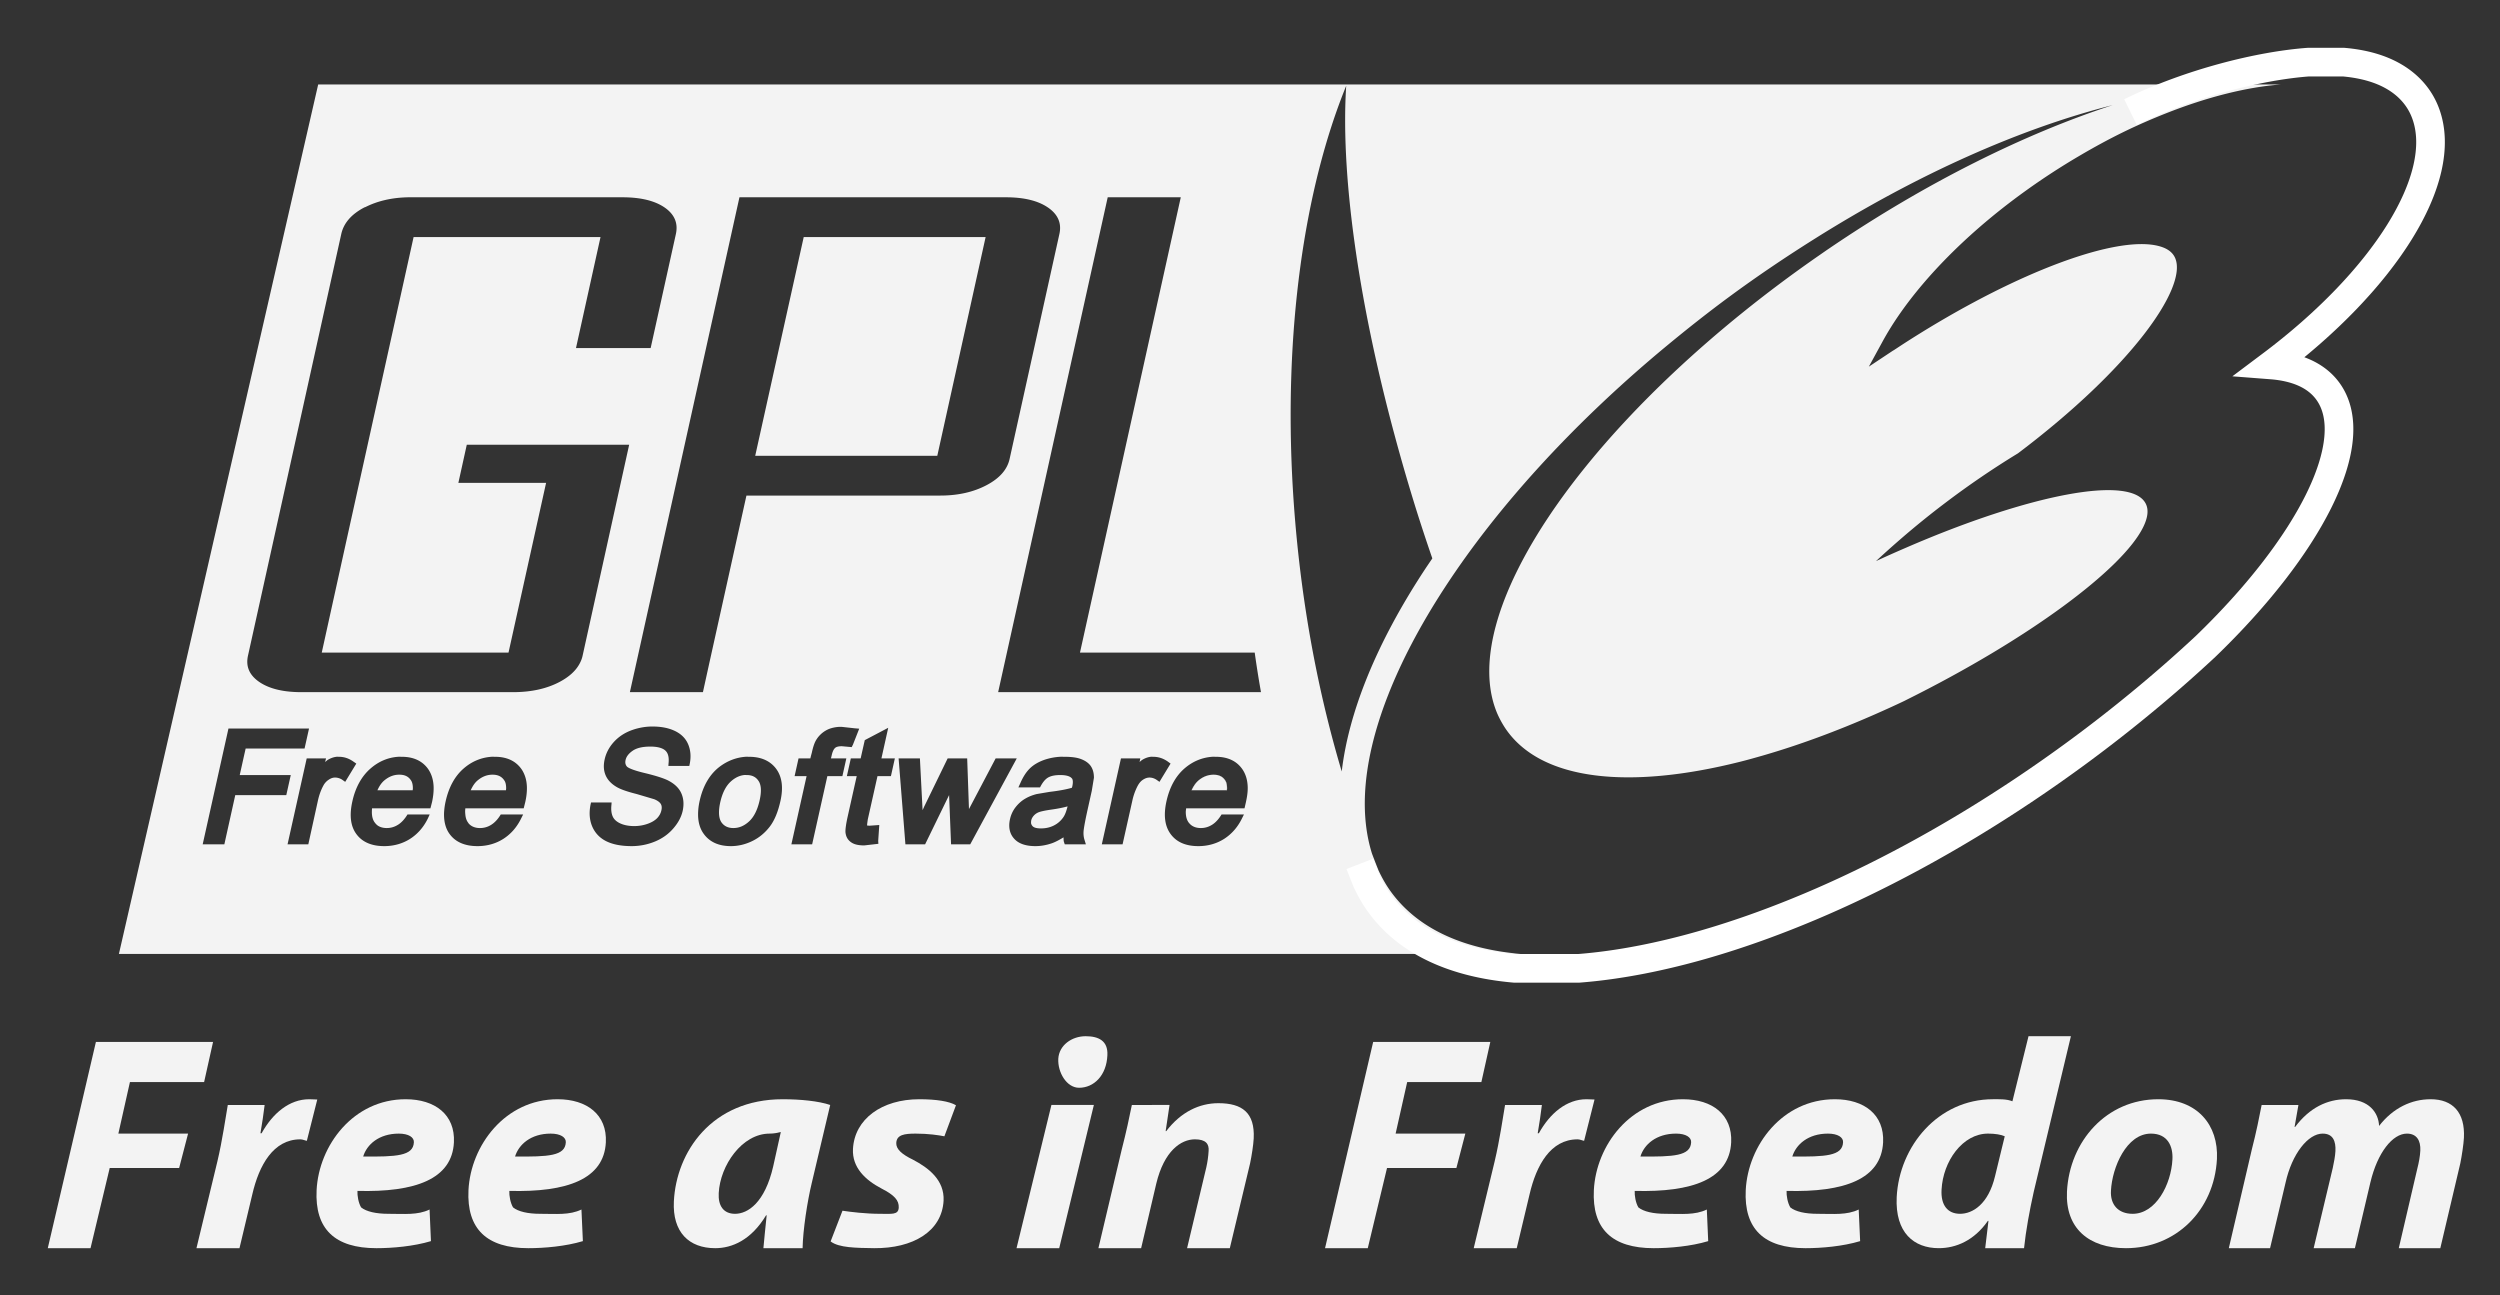 <svg width="744.09" height="385.52" xmlns="http://www.w3.org/2000/svg"><rect width="100%" height="100%" fill="#333333" stroke="none"/><g style="fill-opacity:.941;fill-rule:evenodd;fill:#fff;stroke-width:1pt"><path d="M3.86 0h-.01C2.91 0 2.08.31 1.3.94.72 1.4.32 2.02 0 2.71h.04C.36 2.02.76 1.4 1.33.94 2.11.31 2.94.01 3.86 0z" style="fill-opacity:.941;fill:#fff" transform="translate(354.633 230.6) scale(1.705)"/></g><path d="m92.939 358.46-59.31 258.77H450.772c-17-1.484-30.423-7.452-38.42-18.331-1.484-2.012-2.71-4.18-3.784-6.448a222.987 222.987 0 0 1-1.972-5.062c-1.705-5.423-2.385-11.44-2.078-17.852.853-17.871 9.238-39.128 23.767-61.388 15.432-23.657 37.798-48.451 65.49-71.46 6.208-5.153 12.626-10.241 19.345-15.186 8.304-6.11 16.673-11.737 25.045-17 30.847-19.42 61.618-33.01 88.885-39.912-26.056 8.5-55.328 22.93-84.25 42.577-1.04.702-2.067 1.422-3.09 2.131-16.046 11.118-30.583 22.926-43.27 34.85-40.823 38.385-62.4 78.16-52.595 101.46a29.103 29.103 0 0 0 2.505 4.583c10.538 15.5 36.656 18.18 69.754 9.858 2.25-.562 4.502-1.2 6.82-1.865 10.573-3.052 21.798-7.174 33.359-12.256 2.78-1.228 5.589-2.49 8.42-3.837.29-.136.562-.272.852-.426 36.492-18.132 64.536-38.995 70.607-51.53 1.33-2.726 1.65-5.051.746-6.874-4.331-8.782-34.64-2.85-71.353 13.056a379.91 379.91 0 0 0-8.953 3.997 284.108 284.108 0 0 1 7.62-6.821c4.161-3.585 8.47-7.09 13.057-10.551a260.602 260.602 0 0 1 21.582-14.708c33.456-25.241 50.37-49.117 46.84-57.978-.665-1.67-2.08-2.818-4.263-3.517-6.975-2.219-19.704.429-35.17 6.767-12.755 5.232-27.405 12.991-42.258 22.647l-2.025 1.332-.373.214-7.141 4.742 4.103-7.513c6.088-11.144 16.004-22.771 28.35-33.572 9.054-7.897 19.398-15.338 30.533-21.848 4.212-2.466 8.418-4.756 12.63-6.821 4.313-2.108 8.63-3.981 12.841-5.649 12.237-4.84 23.918-7.78 34.104-8.58H92.944zm305.98.373c-1.671 25.505 3.274 62.862 14.494 104.34a579.007 579.007 0 0 0 6.554 22.488 561.785 561.785 0 0 0 4.583 13.855c-.92 1.354-1.848 2.7-2.717 4.05-14 21.455-22.183 41.73-24.246 59.363-5.918-19.815-10.372-41.518-12.896-64.532a392.514 392.514 0 0 1-1.652-19.557c-2.763-46.796 3.346-89.217 15.88-120zm-279.39 33.199c.32-.008.634 0 .96 0h63.04c5.388 0 9.555 1.01 12.522 3.037 2.95 2.04 4.056 4.678 3.357 7.887l-7.513 33.945h-22.221l7.3-33.039h-55.633l-20.09 90.803-7.247 32.879h55.58l.053-.213 11.137-50.304h-26.11l2.504-11.35H185.5l-13.855 62.773c-.188.893-.516 1.703-.96 2.504-1.142 2.08-3.135 3.863-5.914 5.33-3.854 2.028-8.467 3.037-13.855 3.037H87.929c-5.389 0-9.556-1.009-12.523-3.038-2.95-2.029-4.074-4.62-3.358-7.833l27.763-125.49c.717-3.21 2.95-5.847 6.821-7.887.137-.073.29-.09.427-.16 3.533-1.77 7.68-2.764 12.469-2.877zm98.796 0h79.346c5.32 0 9.502 1.01 12.469 3.037 2.984 2.04 4.127 4.678 3.41 7.887l-14.814 66.93c-.699 3.189-2.986 5.79-6.874 7.833-3.888 2.05-8.464 3.091-13.802 3.091h-57.658l-11.137 50.251-1.812 8.26h-21.742l1.652-7.46 30.96-139.83zm109.61 0h21.742l-24.619 111.21-5.382 24.299h52.009a309.59 309.59 0 0 0 1.865 11.777h-78.227l6.181-27.923 26.431-119.37zm-90.483 11.83-14.441 65.118h54.194l14.388-65.118h-54.141zm-45.561 145.69c.213-.007.425 0 .64 0 2.523 0 4.727.443 6.5 1.279 1.893.887 3.247 2.204 3.997 3.943.734 1.688.925 3.605.533 5.702l-.16.8h-6.234l.053-.747c.161-1.465-.02-2.617-.586-3.41-.074-.1-.18-.23-.267-.32a3.477 3.477 0 0 0-.533-.426c-.872-.55-2.237-.853-3.996-.853-2.336 0-4.082.407-5.276 1.226-1.16.801-1.893 1.697-2.131 2.77-.239 1.092.153 1.666.426 1.973l.053.053c.346.294 1.546.985 5.276 1.865 3.376.818 5.612 1.554 6.874 2.185 1.91.972 3.244 2.231 3.943 3.783.7 1.535.853 3.332.427 5.276-.427 1.893-1.392 3.638-2.825 5.275-1.415 1.637-3.216 2.933-5.382 3.837a18.195 18.195 0 0 1-6.927 1.385c-3.07 0-5.534-.464-7.46-1.385-2.013-.955-3.464-2.462-4.317-4.423-.818-1.91-.993-4.078-.533-6.448l.16-.746h6.128l-.053.746c-.153 1.415-.002 2.558.373 3.41.358.82 1.04 1.497 2.132 2.026 1.159.562 2.609.852 4.263.852 1.483 0 2.839-.25 4.05-.693 1.193-.426 2.142-.989 2.824-1.705.665-.716 1.055-1.473 1.225-2.291.17-.733.13-1.354-.16-1.865-.324-.546-.965-1.03-1.971-1.44l-5.222-1.544c-2.916-.734-4.88-1.433-6.022-2.132-1.552-.92-2.67-2.102-3.25-3.517-.58-1.398-.642-2.948-.267-4.636.392-1.808 1.264-3.528 2.611-5.062 1.364-1.552 3.125-2.77 5.222-3.57a18.345 18.345 0 0 1 5.862-1.173zm55.953.107c.337-.027.654 0 1.012 0l3.837.426 1.28.106-1.866 4.743-.373.746-2.93-.266c-.866 0-1.502.133-1.92.426-.027.02-.08.084-.106.107-.056.049-.15.134-.213.213-.256.336-.569.938-.8 2.025 0 0-.11.46-.212.852h4.582l-1.172 5.276h-4.476c-.341 1.535-4.53 20.303-4.53 20.303h-6.18s4.017-18.035 4.529-20.303h-3.57l1.172-5.276h3.517c.17-.733.426-1.652.426-1.652.375-1.705.767-2.93 1.279-3.783a8.044 8.044 0 0 1 2.93-2.878c1.026-.595 2.323-.952 3.784-1.065zm14.761.266-2.025 9.112h3.997l-1.173 5.276h-3.996c-.324 1.466-2.878 12.842-2.878 12.842s-.213 1.366-.213 1.758v.107c.002.003.051-.002.053 0l.64.053 2.93-.213-.32 4.743.054.852-4.21.48c-1.67 0-2.897-.273-3.783-.853-.938-.614-1.484-1.428-1.705-2.451-.035-.188-.107-.46-.107-.853 0-.767.145-2.065.64-4.316 0 0 2.24-10.035 2.717-12.15h-2.93l1.172-5.275h2.93c.273-1.228 1.226-5.436 1.226-5.436l4.956-2.61 2.025-1.067zm-196.37.213h23.98l-1.332 5.968H71.35a3652.79 3652.79 0 0 0-1.759 7.887H84.78l-1.332 5.968H68.26c-.324 1.484-3.25 14.654-3.25 14.654h-6.448l7.673-34.477zm32.133 8.42c.24-.03.504 0 .746 0 1.535 0 2.952.466 4.316 1.438l.853.587-3.304 5.435-.906-.64a3.894 3.894 0 0 0-2.131-.639c-.648 0-1.251.23-1.865.64a4.708 4.708 0 0 0-1.599 1.758c-.716 1.313-1.24 2.784-1.599 4.37l-2.877 13.109H83.82l5.702-25.578h5.755s-.198.776-.266 1.066c.273-.205.56-.486.8-.64.825-.493 1.698-.8 2.557-.906zm18.331 0c.372-.029.739 0 1.12 0 3.478 0 6.11 1.219 7.833 3.623 1.074 1.552 1.652 3.47 1.652 5.755 0 1.262-.156 2.62-.48 4.104l-.48 1.865h-17.372a11.73 11.73 0 0 0-.053 1.065c0 1.33.273 2.377.853 3.144.275.376.595.713.959.96.687.448 1.573.692 2.61.692 1.263 0 2.371-.347 3.411-1.012.99-.631 1.936-1.64 2.771-3.037h6.608l-.586 1.278c-1.262 2.558-3.023 4.553-5.222 5.969-2.2 1.415-4.828 2.185-7.727 2.185-3.769 0-6.574-1.22-8.313-3.624-1.722-2.353-2.093-5.606-1.172-9.699.92-4.16 2.758-7.485 5.435-9.805 2.4-2.08 5.122-3.234 8.153-3.463zm27.763 0c.372-.029.739 0 1.119 0 3.479 0 6.111 1.219 7.833 3.623 1.075 1.552 1.652 3.47 1.652 5.755 0 1.245-.155 2.584-.48 4.05l-.479 1.919h-17.372c-.017.238-.036.454-.053.692-.013.09.006.226 0 .32v.053c0 .256.036.508.053.746.085.972.339 1.785.8 2.398.087.12.17.267.266.374.78.835 1.886 1.278 3.304 1.278a6.112 6.112 0 0 0 3.41-1.012c.99-.631 1.936-1.64 2.771-3.037h6.661l-.64 1.278c-1.261 2.558-3.022 4.553-5.221 5.969-2.2 1.415-4.828 2.185-7.727 2.185-3.769 0-6.574-1.22-8.313-3.624-1.126-1.535-1.652-3.49-1.652-5.808 0-.359.019-.744.053-1.12a19.25 19.25 0 0 1 .426-2.77c.921-4.144 2.705-7.486 5.383-9.805 2.4-2.081 5.175-3.235 8.206-3.464zm75.616 0c.38-.03.731 0 1.119 0 3.547 0 6.273 1.2 8.047 3.57 1.756 2.37 2.182 5.567 1.278 9.592-.699 3.137-1.71 5.672-3.09 7.513-1.382 1.842-3.142 3.347-5.223 4.37-2.063 1.023-4.248 1.545-6.447 1.545-3.616 0-6.308-1.236-8.047-3.623-1.125-1.518-1.705-3.472-1.705-5.809 0-1.261.138-2.602.48-4.103 1.023-4.57 3.111-8.05 6.18-10.285 2.254-1.626 4.742-2.566 7.408-2.77zm93.627 0c.45-.028.866 0 1.332 0 2.149 0 3.837.217 5.116.746 1.364.545 2.332 1.317 2.878 2.238.528.87.799 1.937.799 3.25l-.64 3.89-1.172 5.276c-1.006 4.502-1.228 6.19-1.279 6.82-.05.853.028 1.685.267 2.452l.426 1.386h-6.288l-.267-.8c-.102-.375-.072-.852-.106-1.279-1.194.734-2.39 1.384-3.464 1.759-1.586.545-3.231.852-4.902.852-2.9 0-5.046-.754-6.342-2.238-.989-1.091-1.438-2.425-1.438-3.943 0-.58.076-1.18.213-1.812.29-1.296.816-2.496 1.652-3.57.818-1.057 1.786-1.927 2.877-2.558 1.058-.63 2.236-1.079 3.464-1.385l3.783-.64c2.916-.34 5.093-.765 6.661-1.225.035-.171.107-.374.107-.374.247-1.097.216-1.921-.053-2.344-.02-.027-.085-.083-.107-.107-.057-.061-.146-.158-.213-.213-.641-.507-1.735-.746-3.197-.746-1.654 0-2.878.27-3.73.8-.836.528-1.61 1.496-2.292 2.877h-6.448l.586-1.279c.768-1.773 1.682-3.244 2.825-4.37 1.142-1.125 2.685-1.997 4.476-2.61a17.746 17.746 0 0 1 4.476-.853zm27.017 0c.24-.03.504 0 .746 0 1.552 0 3.005.466 4.37 1.438l.799.587-3.304 5.435-.906-.64c-.665-.426-1.345-.639-2.078-.639-.648 0-1.287.23-1.918.64-.648.426-1.12.99-1.546 1.758a17.495 17.495 0 0 0-1.598 4.37l-2.931 13.109h-6.182l5.702-25.578h5.755s-.145.776-.213 1.066c.273-.205.544-.486.8-.64.812-.493 1.645-.8 2.504-.906zm18.278 0c.372-.029.739 0 1.12 0 3.478 0 6.127 1.219 7.833 3.623 1.09 1.552 1.651 3.47 1.651 5.755 0 1.262-.208 2.62-.532 4.104l-.427 1.865h-17.372c-.034.358-.106.741-.106 1.065 0 1.33.29 2.377.852 3.144.088.12.223.267.32.374.056.06.154.157.213.213.762.693 1.8 1.065 3.09 1.065 1.263 0 2.371-.347 3.411-1.012.99-.631 1.919-1.64 2.771-3.037h6.661l-.64 1.278c-1.261 2.558-3.039 4.553-5.221 5.969-2.217 1.415-4.811 2.185-7.727 2.185-3.769 0-6.52-1.22-8.26-3.624-1.722-2.353-2.13-5.606-1.226-9.699.921-4.16 2.705-7.485 5.383-9.805 2.414-2.08 5.178-3.234 8.206-3.463zm-93.308.48h6.341s.783 15.178.8 15.4c.255-.544.454-1.002.48-1.067l6.98-14.335h5.808s.533 14.995.533 15.081c.17-.306 7.94-15.08 7.94-15.08h6.288l-13.855 25.577h-5.702s-.552-13.87-.586-14.654c-2.353 4.826-7.14 14.654-7.14 14.654h-5.862l-2.025-25.578zm-148.89 4.848c-1.469.062-2.803.592-4.05 1.6-.989.783-1.656 1.86-2.185 3.036h10.498c.017-.187.054-.415.054-.586 0-.972-.173-1.726-.48-2.238-.75-1.228-1.863-1.812-3.517-1.812-.1 0-.222-.004-.32 0zm27.763 0c-1.469.062-2.803.592-4.05 1.6-.989.783-1.639 1.86-2.185 3.036h10.498c.017-.187.054-.415.054-.586 0-.972-.156-1.726-.48-2.238a4.288 4.288 0 0 0-.533-.693c-.712-.735-1.692-1.119-2.984-1.119-.1 0-.222-.004-.32 0zm214.75 0c-1.51.047-2.921.558-4.21 1.6-.972.783-1.639 1.86-2.185 3.036h10.444c.017-.187.054-.415.054-.586 0-.972-.156-1.726-.48-2.238-.733-1.21-1.863-1.794-3.517-1.812-.049 0-.058-.002-.106 0zm-139.62.107c-1.41.167-2.72.81-3.943 1.918-1.467 1.33-2.53 3.42-3.144 6.182-.256 1.16-.373 2.15-.373 3.037 0 1.211.232 2.162.692 2.878.123.184.286.378.427.533.758.805 1.816 1.225 3.144 1.225 1.722 0 3.24-.641 4.69-1.971 1.466-1.347 2.512-3.458 3.143-6.288.58-2.592.499-4.528-.32-5.755-.784-1.194-1.93-1.759-3.517-1.759-.269 0-.538-.031-.799 0zm96.292 9.325c-1.45.393-3.074.723-5.222 1.013-1.603.239-2.746.49-3.41.746-.58.239-1.047.57-1.44 1.012-.375.427-.626.874-.745 1.386a3.738 3.738 0 0 0-.054.586v.053c.002.041-.004.121 0 .16.011.078.032.195.054.267.008.023.044.083.053.106.019.046.03.116.053.16.024.044.078.119.107.16.044.061.105.156.16.213.426.478 1.276.693 2.504.693 1.347 0 2.643-.256 3.837-.853a7.46 7.46 0 0 0 2.824-2.45c.512-.717.921-1.82 1.28-3.252z" style="fill-opacity:.941;fill-rule:evenodd;fill:#fff" transform="translate(1.763 -333.31)"/><g style="fill-opacity:.941;fill-rule:evenodd;fill:#fff;stroke-width:1pt"><path d="M.03 0H0c.97.01 1.61.34 2.04 1.05.19.3.29.75.29 1.32 0 .1-.02.23-.03.34h.04c0-.11.02-.24.02-.34 0-.57-.09-1.02-.28-1.32C1.65.33 1 0 .03 0z" style="fill-opacity:.941;fill:#fff" transform="translate(361.213 230.6) scale(1.705)"/></g><g style="fill-opacity:.941;fill:#fff"><g style="fill-opacity:.941;fill-rule:evenodd;fill:#fff;stroke-width:1pt"><path d="M0 36h7.46l3.35-14h12.12l1.56-6H12.32l2.02-9h12.95l1.56-7H8.4L0 36z" style="fill-opacity:.941;fill:#fff" transform="translate(14.224 310.12) scale(1.705)"/></g><g style="fill-opacity:.941;fill-rule:evenodd;fill:#fff;stroke-width:1pt"><path d="m7.51 26 2.24-9.4c1.18-5.09 3.67-9.6 8.38-9.6.42 0 .83.21 1.14.26L21.09.05c-.42 0-.88-.05-1.4-.05-3.47 0-6.38 2.44-8.32 5.94h-.2c.29-1.71.54-3.33.73-4.94H5.47c-.37 2.08-.94 6.15-1.81 9.82L0 26h7.51z" style="fill-opacity:.941;fill:#fff" transform="translate(58.474 327.173) scale(1.705)"/></g><g style="fill-opacity:.941;fill-rule:evenodd;fill:#fff;stroke-width:1pt"><path d="M20.06 19.25c-2.07 1.01-4.43.75-7.18.75-2.17 0-3.85-.38-4.77-1.12-.48-.81-.68-2.07-.64-2.88 10.13.27 16.52-2.07 16.84-8.47C24.55 2.7 21.02 0 15.89 0 6.73 0 .73 8.08.34 15.86 0 22.65 3.52 26 10.78 26c2.79 0 6.49-.32 9.52-1.23l-.24-5.52zM17.32 7.53c-.12 2.38-3.06 2.52-8.85 2.47.63-2.09 2.75-4 6.22-4 1.71 0 2.69.65 2.63 1.53z" style="fill-opacity:.941;fill:#fff" transform="translate(93.653 327.173) scale(1.705)"/></g><g style="fill-opacity:.941;fill-rule:evenodd;fill:#fff;stroke-width:1pt"><path d="M20.05 19.25c-2.07 1.01-4.43.75-7.17.75-2.18 0-3.85-.38-4.77-1.12-.48-.81-.69-2.07-.65-2.88 10.14.27 16.52-2.07 16.85-8.47C24.55 2.7 21.02 0 15.89 0 6.72 0 .72 8.08.33 15.86 0 22.65 3.52 26 10.77 26c2.8 0 6.5-.32 9.53-1.23l-.25-5.52zM17.32 7.53c-.12 2.38-3.06 2.52-8.86 2.47.64-2.09 2.75-4 6.22-4 1.71 0 2.7.65 2.64 1.53z" style="fill-opacity:.941;fill:#fff" transform="translate(138.874 327.173) scale(1.705)"/></g><g style="fill-opacity:.941;fill-rule:evenodd;fill:#fff;stroke-width:1pt"><path d="M22.74 26c.06-3.17.82-8.15 1.61-11.42L27.56 1c-2.04-.69-5.22-1-8.28-1C6.86 0 .7 9.2.27 17.82 0 23.23 2.93 26 7.49 26c2.95 0 6.28-1.43 8.87-5.73h.11c-.2 2.07-.44 4.08-.57 5.73h6.84zm-5.13-14.28C16.15 18.08 13.17 20 10.95 20c-2.07 0-2.97-1.47-2.85-3.61C8.34 11.56 12.16 6 16.98 6c.78 0 1.39-.14 1.96-.28l-1.33 6z" style="fill-opacity:.941;fill:#fff" transform="translate(200.108 327.173) scale(1.705)"/></g><g style="fill-opacity:.941;fill-rule:evenodd;fill:#fff;stroke-width:1pt"><path d="M0 24.82c1.44 1.12 4.46 1.13 7.61 1.18 6.73.05 11.81-2.89 12.11-8.29.17-3.6-2.62-5.73-5.35-7.16-1.97-.95-2.96-1.86-2.91-2.92C11.53 6.2 12.87 6 14.84 6c2.22 0 4 .27 5.02.47l2.02-5.42C20.73.36 18.43 0 15.48 0 8.95 0 4.17 3.45 3.9 8.69c-.16 3.24 2.17 5.42 4.99 6.9 2.28 1.17 3.06 2.07 3 3.34-.07 1.28-1.21 1.07-3.28 1.07-2.43 0-5.12-.32-6.54-.54L0 24.82z" style="fill-opacity:.941;fill:#fff" transform="translate(247.223 327.173) scale(1.705)"/></g><g style="fill-opacity:.941;fill-rule:evenodd;fill:#fff;stroke-width:1pt"><path d="m7.45 37 6.05-25H6.09L0 37h7.45zm3.47-28c2.54 0 4.8-2.1 4.94-5.7C15.98.86 14.4 0 12.07 0 9.64 0 7.42 1.58 7.29 3.94 7.17 6.32 8.75 9 10.92 9z" style="fill-opacity:.941;fill:#fff" transform="translate(302.557 308.415) scale(1.705)"/></g><g style="fill-opacity:.941;fill-rule:evenodd;fill:#fff;stroke-width:1pt"><path d="m7.46 25.31 2.64-11.26c1.37-5.73 4.32-7.74 6.75-7.74 1.92 0 2.48.82 2.39 2.01-.05.96-.2 1.97-.4 2.87l-3.36 14.12h7.46l3.54-14.81c.27-1.28.57-3.19.63-4.35C27.33 1.64 25.08 0 20.94 0c-3.32 0-6.55 1.54-9.1 4.88h-.1l.68-4.57H5.84c-.43 2.14-.98 4.73-1.76 7.75L0 25.31h7.46z" style="fill-opacity:.941;fill:#fff" transform="translate(326.924 328.35) scale(1.705)"/></g><g style="fill-opacity:.941;fill-rule:evenodd;fill:#fff;stroke-width:1pt"><path d="M0 36h7.46l3.36-14h12.11l1.56-6H12.32l2.02-9h12.95l1.56-7H8.4L0 36z" style="fill-opacity:.941;fill:#fff" transform="translate(394.382 310.12) scale(1.705)"/></g><g style="fill-opacity:.941;fill-rule:evenodd;fill:#fff;stroke-width:1pt"><path d="m7.51 26 2.24-9.4c1.18-5.09 3.67-9.6 8.38-9.6.42 0 .83.21 1.14.26L21.09.05c-.42 0-.88-.05-1.4-.05-3.47 0-6.38 2.44-8.32 5.94h-.2c.29-1.71.54-3.33.73-4.94H5.47c-.36 2.08-.94 6.15-1.81 9.82L0 26h7.51z" style="fill-opacity:.941;fill:#fff" transform="translate(438.632 327.173) scale(1.705)"/></g><g style="fill-opacity:.941;fill-rule:evenodd;fill:#fff;stroke-width:1pt"><path d="M20.06 19.25c-2.07 1.01-4.43.75-7.18.75-2.17 0-3.85-.38-4.77-1.12-.48-.81-.68-2.07-.64-2.88 10.13.27 16.52-2.07 16.84-8.47C24.55 2.7 21.02 0 15.89 0 6.73 0 .73 8.08.34 15.86 0 22.65 3.53 26 10.78 26c2.79 0 6.5-.32 9.52-1.23l-.24-5.52zM17.32 7.53c-.12 2.38-3.06 2.52-8.85 2.47.63-2.09 2.75-4 6.22-4 1.71 0 2.69.65 2.63 1.53z" style="fill-opacity:.941;fill:#fff" transform="translate(473.81 327.173) scale(1.705)"/></g><g style="fill-opacity:.941;fill-rule:evenodd;fill:#fff;stroke-width:1pt"><path d="M20.05 19.25c-2.07 1.01-4.43.75-7.17.75-2.18 0-3.85-.38-4.77-1.12-.48-.81-.69-2.07-.65-2.88 10.14.27 16.52-2.07 16.85-8.47C24.55 2.7 21.02 0 15.89 0 6.72 0 .72 8.08.33 15.86 0 22.65 3.52 26 10.77 26c2.8 0 6.5-.32 9.53-1.23l-.25-5.52zM17.32 7.53c-.12 2.38-3.06 2.52-8.86 2.47.64-2.09 2.75-4 6.22-4 1.71 0 2.7.65 2.64 1.53z" style="fill-opacity:.941;fill:#fff" transform="translate(519.032 327.173) scale(1.705)"/></g><g style="fill-opacity:.941;fill-rule:evenodd;fill:#fff;stroke-width:1pt"><path d="M23.31 0 20.5 11.36c-1.02-.42-2.35-.36-3.39-.36C7.53 11 .75 19.2.3 28.08 0 34.34 3.34 37 7.64 37c3.01 0 6.18-1.33 8.58-4.77h.1L15.75 37h6.78c.31-3 .96-6.57 1.69-9.83L30.71 0h-7.4zm-5.84 24.42C16.3 29.35 13.54 31 11.36 31c-2.17 0-3.38-1.51-3.23-4.2.25-4.98 3.67-9.8 8.12-9.8 1.25 0 2.32.19 2.91.47l-1.69 6.95z" style="fill-opacity:.941;fill:#fff" transform="translate(564.015 308.415) scale(1.705)"/></g><g style="fill-opacity:.941;fill-rule:evenodd;fill:#fff;stroke-width:1pt"><path d="M10.61 26c8.7 0 15.41-6.59 15.88-15.56C26.78 4.5 23.08 0 16.25 0 7.23 0 .76 7.3.31 16.12 0 22.54 4.14 26 10.61 26zm1.17-6c-2.54 0-3.94-1.62-3.79-4.04.2-4.03 2.69-9.96 6.98-9.96 2.96 0 3.87 2.27 3.75 4.5-.22 4.4-2.9 9.5-6.94 9.5z" style="fill-opacity:.941;fill:#fff" transform="translate(614.676 327.173) scale(1.705)"/></g><g style="fill-opacity:.941;fill-rule:evenodd;fill:#fff;stroke-width:1pt"><path d="m7.2 26 2.7-11.42C11.03 9.49 13.85 6 16.38 6c1.82 0 2.32 1.33 2.23 3.07-.05.9-.25 1.91-.46 2.91L14.81 26h7.2l2.7-11.47C25.95 9.28 28.61 6 31.09 6c1.71 0 2.42 1.22 2.34 2.96-.05 1.01-.26 2.12-.52 3.13L29.67 26h7.25l3.49-14.81c.27-1.33.58-3.4.63-4.46.22-4.4-1.93-6.73-5.81-6.73-3.32 0-6.55 1.5-9 4.66C26.14 2.38 24.51 0 20.47 0c-3.27 0-6.39 1.48-8.89 4.83h-.1L12.15 1H5.73c-.42 2.14-.93 4.73-1.71 7.75L0 26h7.2z" style="fill-opacity:.941;fill:#fff" transform="translate(663.377 327.173) scale(1.705)"/></g></g><path d="M402.98 590.42c.692 1.78 1.384 3.556 2.106 5.294 1.11 2.36 2.394 4.62 3.937 6.73 8.335 11.331 22.295 17.535 40.019 19.08h19.065c6.028-.47 12.345-1.348 18.892-2.628 11.292-2.208 23.262-5.6 35.693-10.132 9.417-3.434 19.094-7.496 28.915-12.218 21.387-10.252 43.48-23.475 65.156-39.432a432.8 432.8 0 0 0 20.565-16.117 409.2 409.2 0 0 0 17.334-15.26c15.416-14.856 27.054-29.945 33.645-43.194 6.864-13.797 8.234-25.594 2.61-33.025-3.447-4.562-9.215-7.006-16.642-7.581 33.458-25.105 52.955-55.558 45.96-74.76-2.22-6.127-7.109-10.698-14.118-13.226-3.115-1.12-6.62-1.83-10.441-2.154h-10.297c-14.378 1.037-35.287 6.186-53.025 14.88" style="fill:none;stroke-width:8.526px;stroke:#fff" transform="translate(1.763 -333.31)"/></svg>